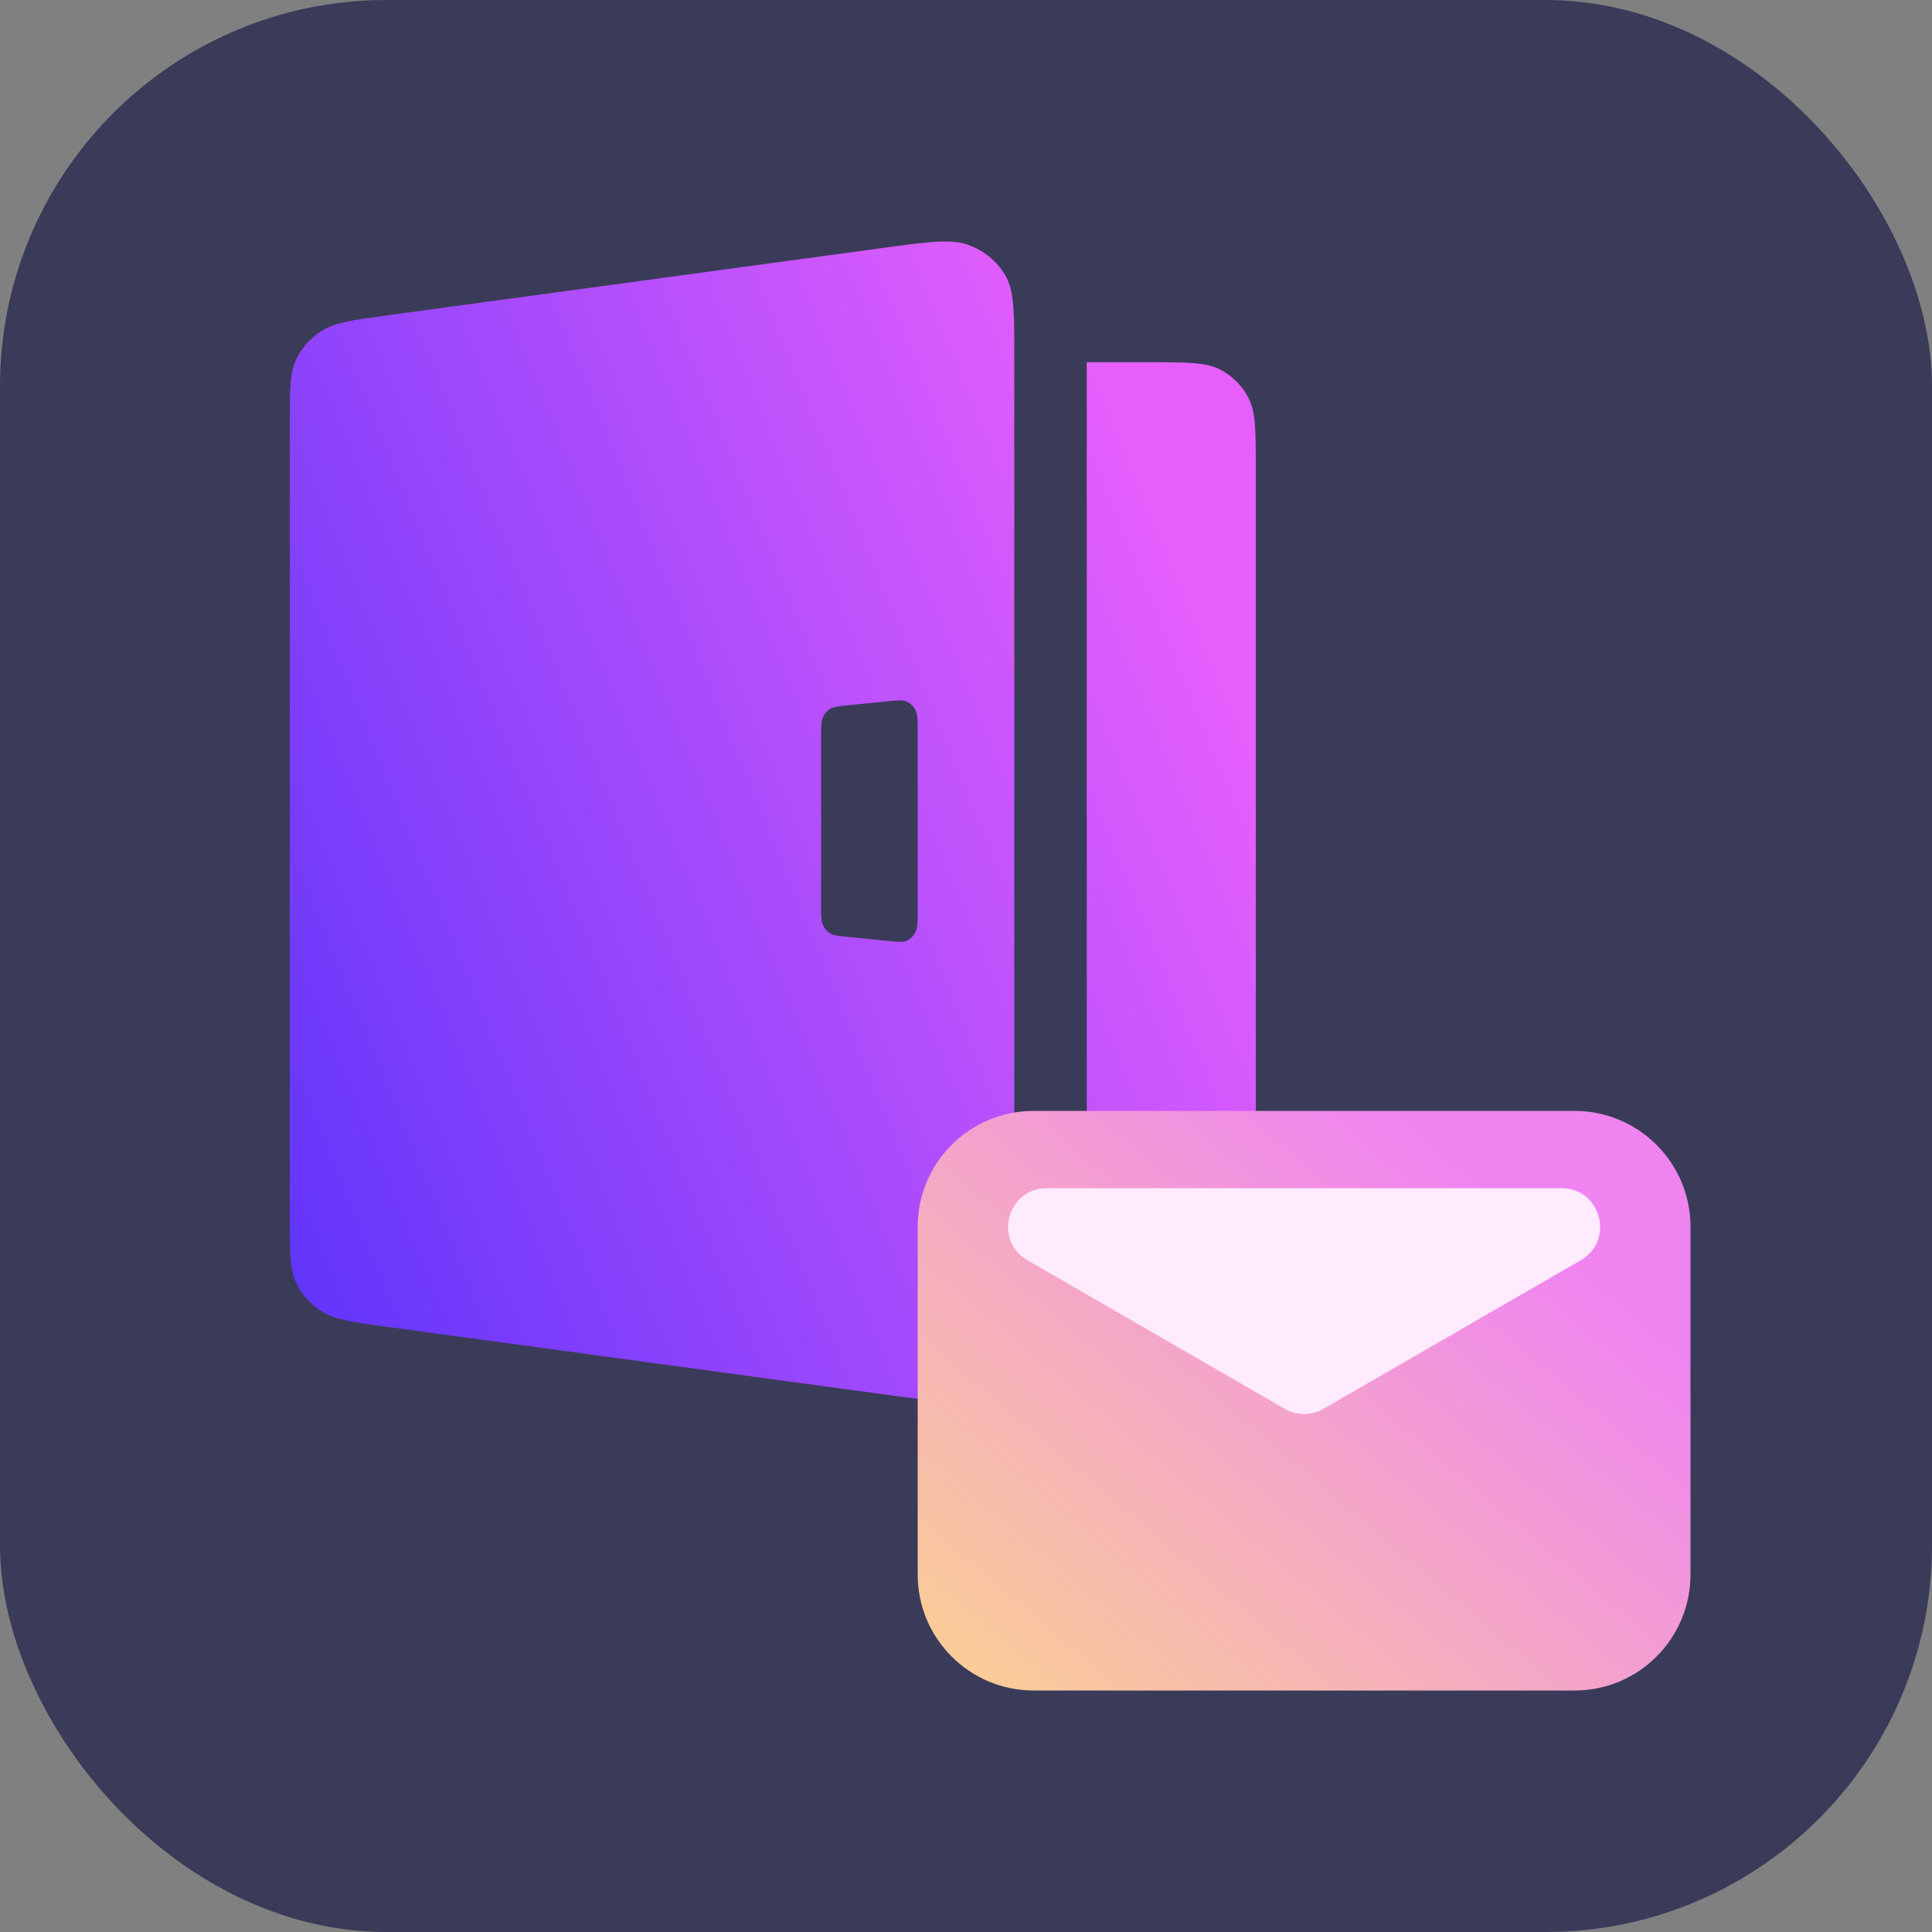 <svg width="40" height="40" viewBox="0 0 40 40" fill="none" xmlns="http://www.w3.org/2000/svg">
<rect x="0" y="0" width="40" height="40" fill="#808080" stroke="none"/>
<rect width="40" height="40" rx="8" fill="#3A3B59"/>
<path fill-rule="evenodd" clip-rule="evenodd" d="M6 8.748C6 8.058 6 7.713 6.134 7.436C6.252 7.191 6.441 6.984 6.68 6.839C6.95 6.674 7.31 6.625 8.03 6.527L18.298 5.131C19.23 5.004 19.696 4.941 20.058 5.074C20.376 5.192 20.641 5.41 20.809 5.692C21 6.013 21 6.459 21 7.352V26.648C21 27.541 21 27.988 20.809 28.308C20.641 28.59 20.376 28.808 20.058 28.925C19.696 29.059 19.23 28.996 18.298 28.869H18.298H18.298L8.03 27.473L8.03 27.473C7.31 27.375 6.95 27.326 6.68 27.162C6.441 27.016 6.252 26.809 6.134 26.564C6 26.287 6 25.942 6 25.253V8.748ZM17 15.254C17 15.044 17 14.939 17.035 14.856C17.066 14.783 17.116 14.722 17.178 14.681C17.249 14.634 17.342 14.624 17.529 14.605L18.366 14.52C18.586 14.498 18.696 14.486 18.781 14.528C18.855 14.564 18.917 14.627 18.956 14.707C19 14.798 19 14.921 19 15.169V18.831C19 19.079 19 19.202 18.956 19.293C18.917 19.373 18.855 19.436 18.781 19.472C18.696 19.514 18.586 19.502 18.366 19.48L17.529 19.395C17.342 19.376 17.249 19.366 17.178 19.319C17.116 19.278 17.066 19.217 17.035 19.144C17 19.061 17 18.956 17 18.746V15.254ZM23.822 7.5H22.5V27H23.822C24.584 27 24.966 27 25.257 26.851C25.513 26.72 25.721 26.512 25.852 26.255C26 25.963 26 25.581 26 24.816V9.684C26 8.92 26 8.537 25.852 8.245C25.721 7.988 25.513 7.78 25.257 7.649C24.966 7.5 24.584 7.5 23.822 7.5Z" fill="url(#paint0_linear_7487_106189)"/>
<path d="M19 25.4C19 24.075 20.075 23 21.4 23H32.6C33.925 23 35 24.075 35 25.4V32.6C35 33.925 33.925 35 32.6 35H21.4C20.075 35 19 33.925 19 32.6V25.4Z" fill="url(#paint1_linear_7487_106189)"/>
<path d="M27.4 29.169C27.153 29.312 26.848 29.312 26.6 29.169L21.272 26.092C20.563 25.683 20.854 24.6 21.672 24.6H32.328C33.147 24.6 33.437 25.683 32.728 26.092L27.4 29.169Z" fill="#FFEAFE"/>
<defs>
<linearGradient id="paint0_linear_7487_106189" x1="-0.19" y1="21.598" x2="24.445" y2="11.527" gradientUnits="userSpaceOnUse">
<stop stop-color="#4B2EFB"/>
<stop offset="1" stop-color="#E65FFC"/>
</linearGradient>
<linearGradient id="paint1_linear_7487_106189" x1="33.4" y1="23" x2="22.016" y2="36.439" gradientUnits="userSpaceOnUse">
<stop offset="0.165" stop-color="#EF84F1"/>
<stop offset="1" stop-color="#FACD97"/>
</linearGradient>
</defs>
</svg>
